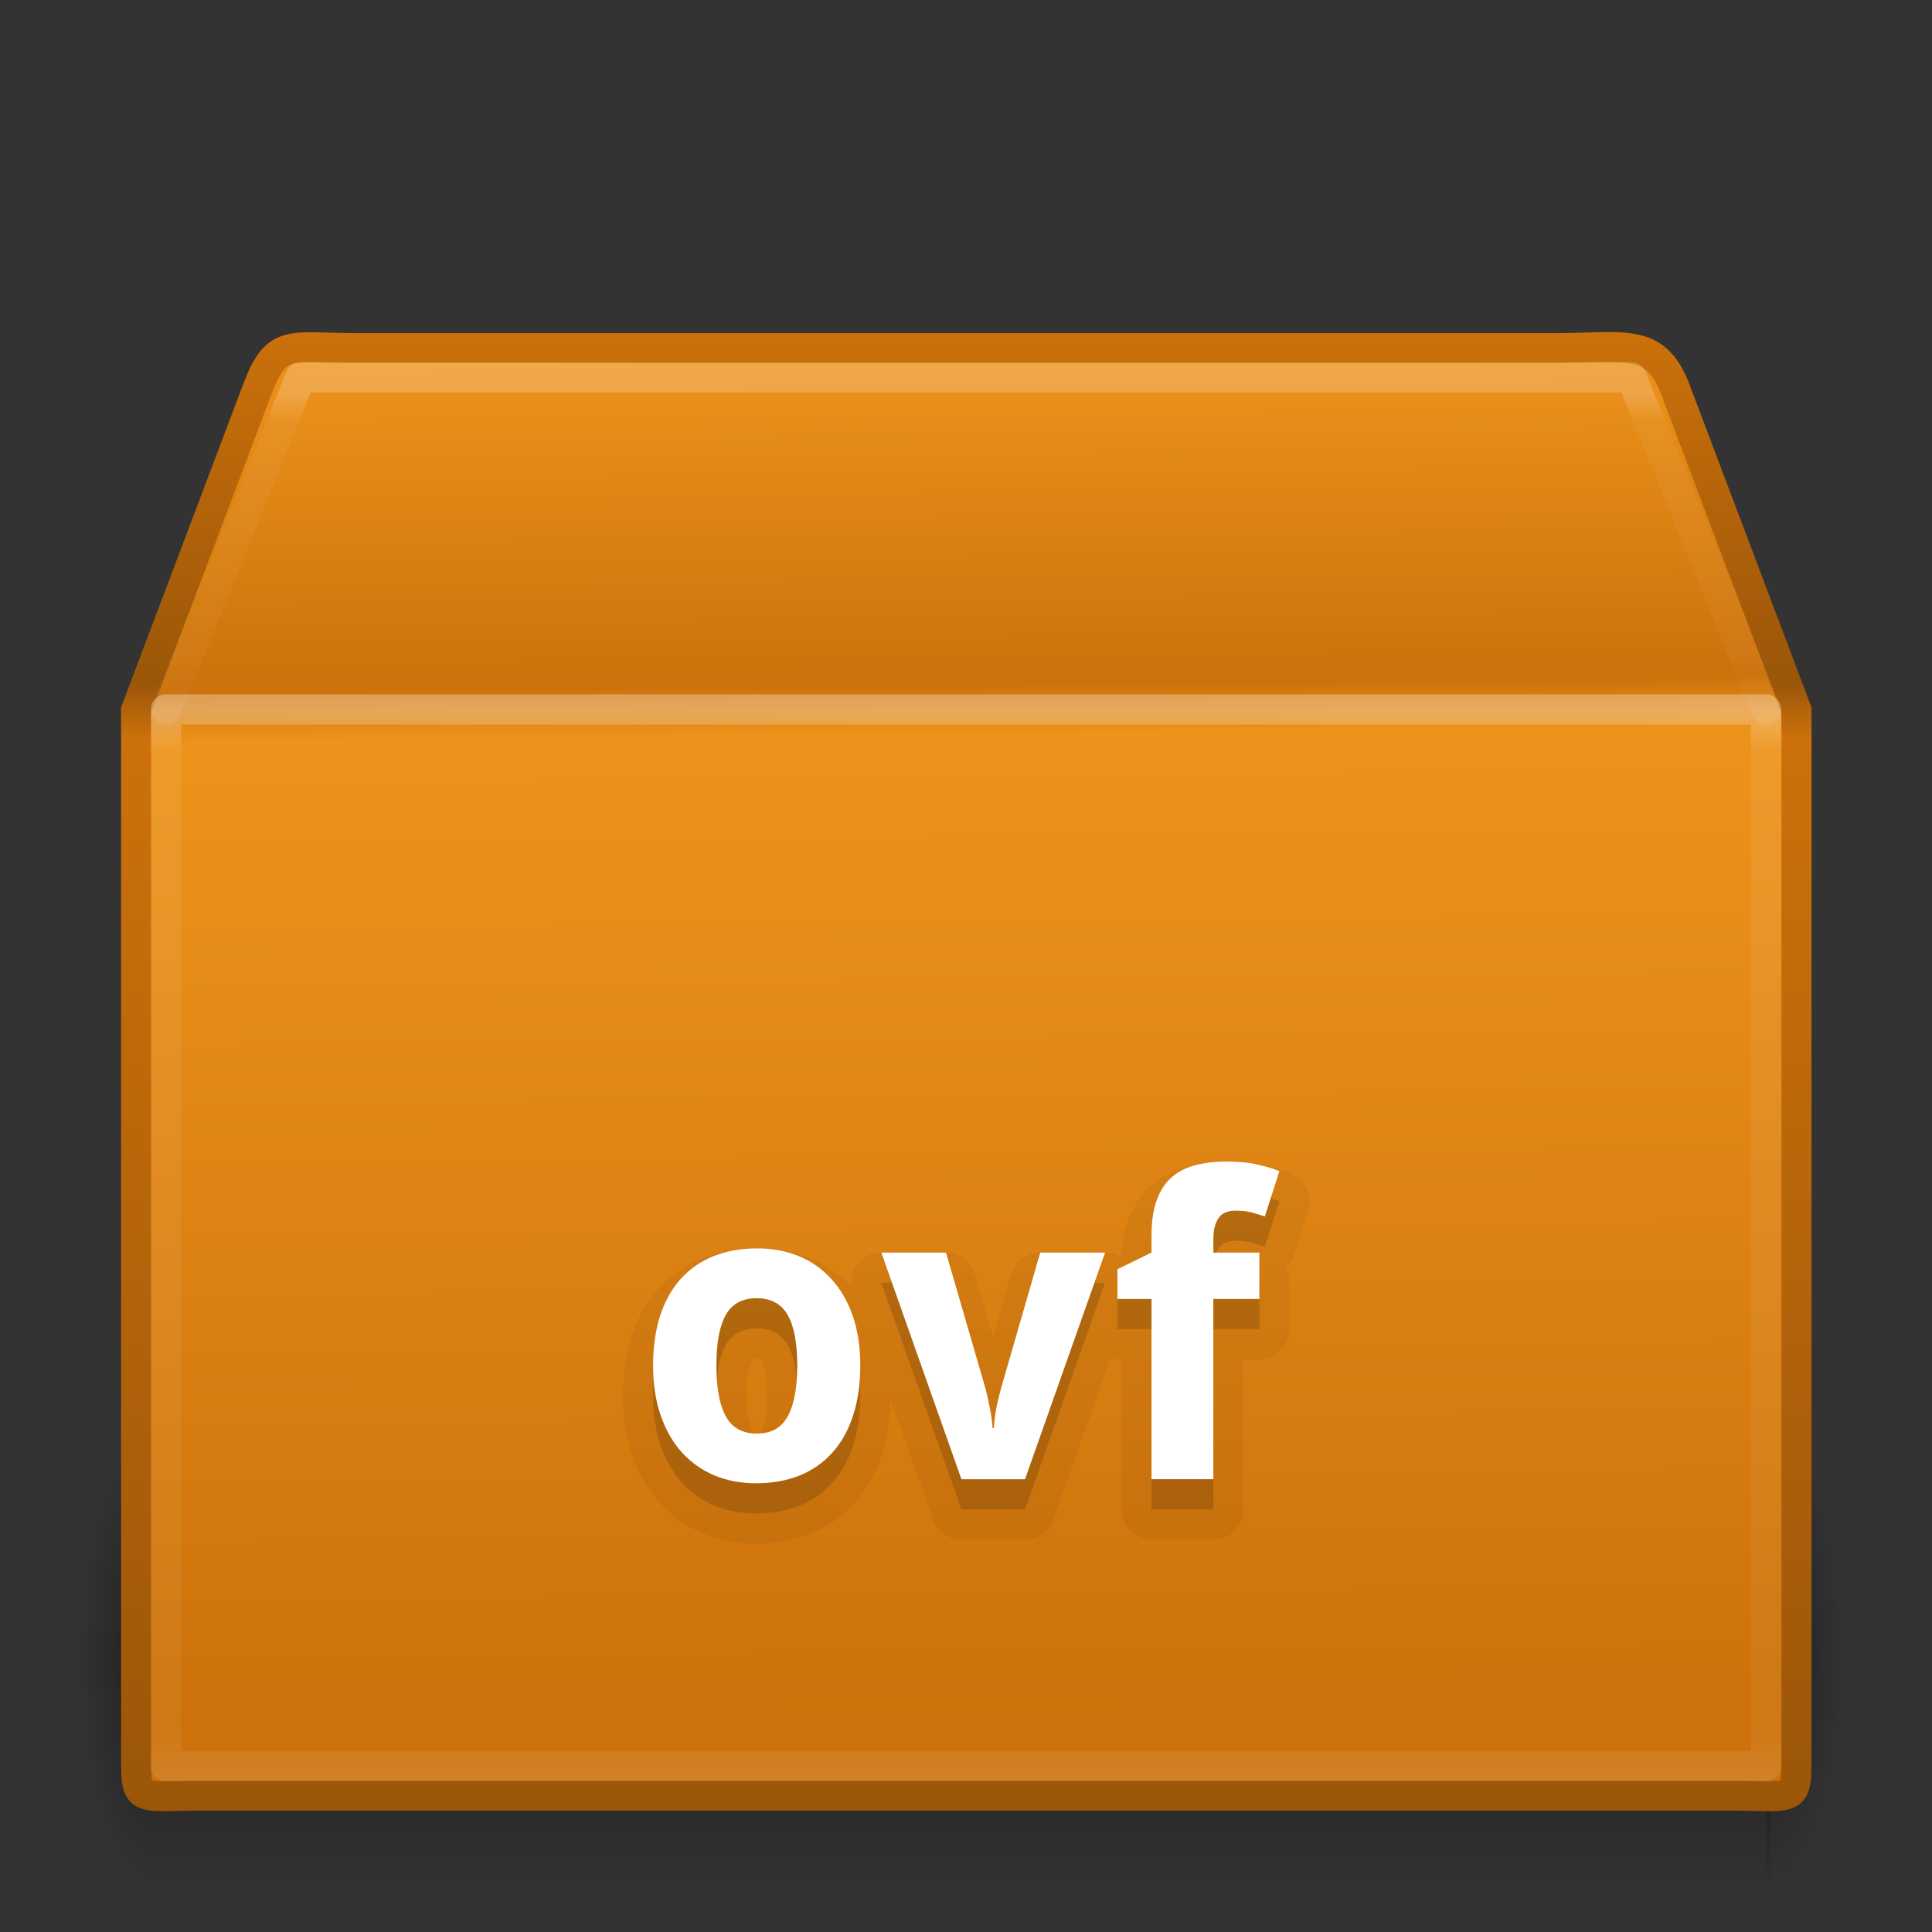 <?xml version="1.0" encoding="UTF-8" standalone="no"?>
<svg xmlns:rdf="http://www.w3.org/1999/02/22-rdf-syntax-ns#" xmlns="http://www.w3.org/2000/svg" height="64" width="64" version="1.1" xmlns:cc="http://creativecommons.org/ns#" xmlns:xlink="http://www.w3.org/1999/xlink" xmlns:dc="http://purl.org/dc/elements/1.1/">
 <rect width="100%" height="100%" fill="#333333" stroke="none"/>
 <defs>
  <radialGradient id="b" gradientUnits="userSpaceOnUse" cy="41.5" cx="5" gradientTransform="matrix(.535 0 0 1.6 -7.852 -121.4)" r="5">
   <stop offset="0"/>
   <stop stop-opacity="0" offset="1"/>
  </radialGradient>
  <linearGradient id="c" y2="35" gradientUnits="userSpaceOnUse" x2="17.554" gradientTransform="matrix(2.325 0 0 1.454 -22.729 -3.909)" y1="46" x1="17.554">
   <stop stop-opacity="0" offset="0"/>
   <stop offset=".5"/>
   <stop stop-opacity="0" offset="1"/>
  </linearGradient>
  <radialGradient id="a" gradientUnits="userSpaceOnUse" cy="41.5" cx="5" gradientTransform="matrix(.535 0 0 1.6 55.836 -121.4)" r="5">
   <stop offset="0"/>
   <stop stop-opacity="0" offset="1"/>
  </radialGradient>
  <linearGradient id="f" y2="37.277" gradientUnits="userSpaceOnUse" x2="24.997" gradientTransform="matrix(1.72 0 0 2.075 -8.327 -20.165)" y1="15.378" x1="24.823">
   <stop stop-color="#ed931b" offset="0"/>
   <stop stop-color="#cc710b" offset=".239"/>
   <stop stop-color="#ed931b" offset=".276"/>
   <stop stop-color="#cc710b" offset="1"/>
  </linearGradient>
  <linearGradient id="e" y2="45.042" gradientUnits="userSpaceOnUse" x2="15.464" gradientTransform="matrix(1.341 0 0 1.332 -.185 .208)" y1="7.976" x1="15.464">
   <stop stop-color="#cc710b" offset="0"/>
   <stop stop-color="#9b5609" offset=".239"/>
   <stop stop-color="#cc710b" offset=".276"/>
   <stop stop-color="#9b5609" offset="1"/>
  </linearGradient>
  <linearGradient id="g" y2="45.934" gradientUnits="userSpaceOnUse" x2="43.007" gradientTransform="matrix(1.71 0 0 1.566 -8.25 -6.915)" y1="30.555" x1="23.452">
   <stop stop-color="#fff" stop-opacity="0" offset="0"/>
   <stop stop-color="#fff" stop-opacity="0" offset="1"/>
  </linearGradient>
  <linearGradient id="h" y2="43" gradientUnits="userSpaceOnUse" x2="24" gradientTransform="matrix(1.432 0 0 .946 -2.378 18.297)" y1="5.564" x1="24">
   <stop stop-color="#fff" offset="0"/>
   <stop stop-color="#fff" stop-opacity=".235" offset=".036"/>
   <stop stop-color="#fff" stop-opacity=".157" offset=".951"/>
   <stop stop-color="#fff" stop-opacity=".392" offset="1"/>
  </linearGradient>
  <linearGradient id="d" y2="43" gradientUnits="userSpaceOnUse" x2="24" gradientTransform="matrix(1.432 0 0 .297 -2.378 10.865)" y1="7.347" x1="24">
   <stop stop-color="#fff" offset="0"/>
   <stop stop-color="#fff" stop-opacity=".235" offset=".084"/>
   <stop stop-color="#fff" stop-opacity=".157" offset=".951"/>
   <stop stop-color="#fff" stop-opacity=".392" offset="1"/>
  </linearGradient>
 </defs>
 <rect opacity=".4" transform="scale(-1)" height="16" width="2.667" y="-63" x="-5.177" fill="url(#b)"/>
 <rect opacity=".4" height="16" width="53.487" y="47" x="5.177" fill="url(#c)"/>
 <rect opacity=".4" transform="scale(1,-1)" height="16" width="2.667" y="-63" x="58.51" fill="url(#a)"/>
 <path d="m11.902 11.533h39.569c2.31 0 3.349-0.382 4.013 1.332l4.027 10.659v34.207c0 2.07 0.138 1.753-2.172 1.753h-50.659c-2.31 0-2.172 0.316-2.172-1.753v-34.207l4.027-10.659c0.645-1.679 1.058-1.332 3.368-1.332z" display="block" stroke="url(#e)" stroke-linecap="round" stroke-width=".994" fill="url(#f)"/>
 <path opacity=".505" d="m13.108 12.84h36.871c2.152 0 3.485 0.742 4.386 2.781l3.105 8.56v30.859c0 1.948-1.092 2.928-3.244 2.928h-44.978c-2.152 0-3.03-1.078-3.03-3.026v-30.762l3.005-8.743c0.601-1.581 1.733-2.598 3.885-2.598z" display="block" stroke="url(#g)" stroke-width=".742" fill="none"/>
 <path opacity=".3" stroke-linejoin="round" d="m58.5 58.5h-53v-35h53z" stroke="url(#h)" stroke-linecap="round" fill="none"/>
 <path opacity=".2" stroke-linejoin="round" d="m5.5 23.5 4.454-11h44.093l4.454 11" stroke="url(#d)" stroke-linecap="round" fill="none"/>
 <g stroke-linejoin="round" opacity=".05" transform="translate(0 1)" stroke="#000" stroke-width="2">
  <path d="m23.731 45.234q0 1.121 0.316 1.692 0.316 0.564 1.027 0.564 0.705 0 1.02-0.571 0.316-0.571 0.316-1.685 0-1.121-0.316-1.672-0.316-0.557-1.034-0.557-0.705 0-1.02 0.557-0.309 0.551-0.309 1.672zm4.767 0q0 0.94-0.242 1.665-0.235 0.725-0.685 1.222-0.443 0.497-1.088 0.759-0.638 0.255-1.437 0.255-0.745 0-1.37-0.255-0.624-0.262-1.081-0.759-0.45-0.497-0.705-1.222-0.255-0.725-0.255-1.665 0-0.933 0.235-1.658 0.242-0.725 0.685-1.215 0.45-0.497 1.088-0.752 0.638-0.255 1.444-0.255 0.745 0 1.37 0.255 0.624 0.255 1.074 0.752 0.457 0.49 0.712 1.215 0.255 0.725 0.255 1.658z"/>
  <path d="m31.848 49-2.652-7.506h2.142l1.242 4.277q0.114 0.383 0.195 0.799 0.087 0.41 0.107 0.739h0.04q0.02-0.356 0.101-0.752 0.087-0.403 0.201-0.786l1.235-4.277h2.148l-2.652 7.507h-2.108z"/>
  <path d="m41.717 43.031h-1.524v5.969h-2.048v-5.969h-1.128v-0.987l1.128-0.551v-0.551q0-0.718 0.175-1.188 0.175-0.477 0.497-0.759 0.322-0.282 0.779-0.396 0.457-0.121 1.027-0.121 0.618 0 1.041 0.101 0.423 0.094 0.718 0.215l-0.483 1.504q-0.208-0.074-0.436-0.134t-0.537-0.06q-0.403 0-0.571 0.262-0.161 0.255-0.161 0.658v0.47h1.524v1.538z"/>
 </g>
 <g opacity=".15">
  <path d="m23.731 46.233q0 1.121 0.316 1.692 0.316 0.564 1.027 0.564 0.705 0 1.02-0.571 0.316-0.571 0.316-1.685 0-1.121-0.316-1.672-0.316-0.557-1.034-0.557-0.705 0-1.02 0.557-0.309 0.551-0.309 1.672zm4.767 0q0 0.94-0.242 1.665-0.235 0.725-0.685 1.222-0.443 0.497-1.088 0.759-0.638 0.255-1.437 0.255-0.745 0-1.37-0.255-0.624-0.262-1.081-0.759-0.45-0.497-0.705-1.222-0.255-0.725-0.255-1.665 0-0.933 0.235-1.658 0.242-0.725 0.685-1.215 0.45-0.497 1.088-0.752 0.638-0.255 1.444-0.255 0.745 0 1.37 0.255 0.624 0.255 1.074 0.752 0.457 0.49 0.712 1.215 0.255 0.725 0.255 1.658z"/>
  <path d="m31.848 50-2.652-7.506h2.142l1.242 4.277q0.114 0.383 0.195 0.799 0.087 0.41 0.107 0.739h0.04q0.02-0.356 0.101-0.752 0.087-0.403 0.201-0.786l1.235-4.277h2.148l-2.652 7.506h-2.108z"/>
  <path d="m41.717 44.031h-1.524v5.969h-2.048v-5.969h-1.128v-0.987l1.128-0.551v-0.551q0-0.718 0.175-1.188 0.175-0.477 0.497-0.759 0.322-0.282 0.779-0.396 0.457-0.121 1.027-0.121 0.618 0 1.041 0.101 0.423 0.094 0.718 0.215l-0.483 1.504q-0.208-0.074-0.436-0.134-0.228-0.06-0.537-0.06-0.403 0-0.571 0.262-0.161 0.255-0.161 0.658v0.47h1.524v1.538z"/>
 </g>
 <g fill="#fff">
  <path d="m23.731 45.234q0 1.121 0.316 1.692 0.316 0.564 1.027 0.564 0.705 0 1.02-0.571 0.316-0.571 0.316-1.685 0-1.121-0.316-1.672-0.316-0.557-1.034-0.557-0.705 0-1.02 0.557-0.309 0.551-0.309 1.672zm4.767 0q0 0.94-0.242 1.665-0.235 0.725-0.685 1.222-0.443 0.497-1.088 0.759-0.638 0.255-1.437 0.255-0.745 0-1.37-0.255-0.624-0.262-1.081-0.759-0.45-0.497-0.705-1.222-0.255-0.725-0.255-1.665 0-0.933 0.235-1.658 0.242-0.725 0.685-1.215 0.45-0.497 1.088-0.752 0.638-0.255 1.444-0.255 0.745 0 1.37 0.255 0.624 0.255 1.074 0.752 0.457 0.49 0.712 1.215 0.255 0.725 0.255 1.658z"/>
  <path d="m31.848 49-2.652-7.506h2.142l1.242 4.277q0.114 0.383 0.195 0.799 0.087 0.41 0.107 0.739h0.04q0.02-0.356 0.101-0.752 0.087-0.403 0.201-0.786l1.235-4.277h2.148l-2.652 7.507h-2.108z"/>
  <path d="m41.717 43.031h-1.524v5.969h-2.048v-5.969h-1.128v-0.987l1.128-0.551v-0.551q0-0.718 0.175-1.188 0.175-0.477 0.497-0.759 0.322-0.282 0.779-0.396 0.457-0.121 1.027-0.121 0.618 0 1.041 0.101 0.423 0.094 0.718 0.215l-0.483 1.504q-0.208-0.074-0.436-0.134t-0.537-0.06q-0.403 0-0.571 0.262-0.161 0.255-0.161 0.658v0.47h1.524v1.538z"/>
 </g>
</svg>
